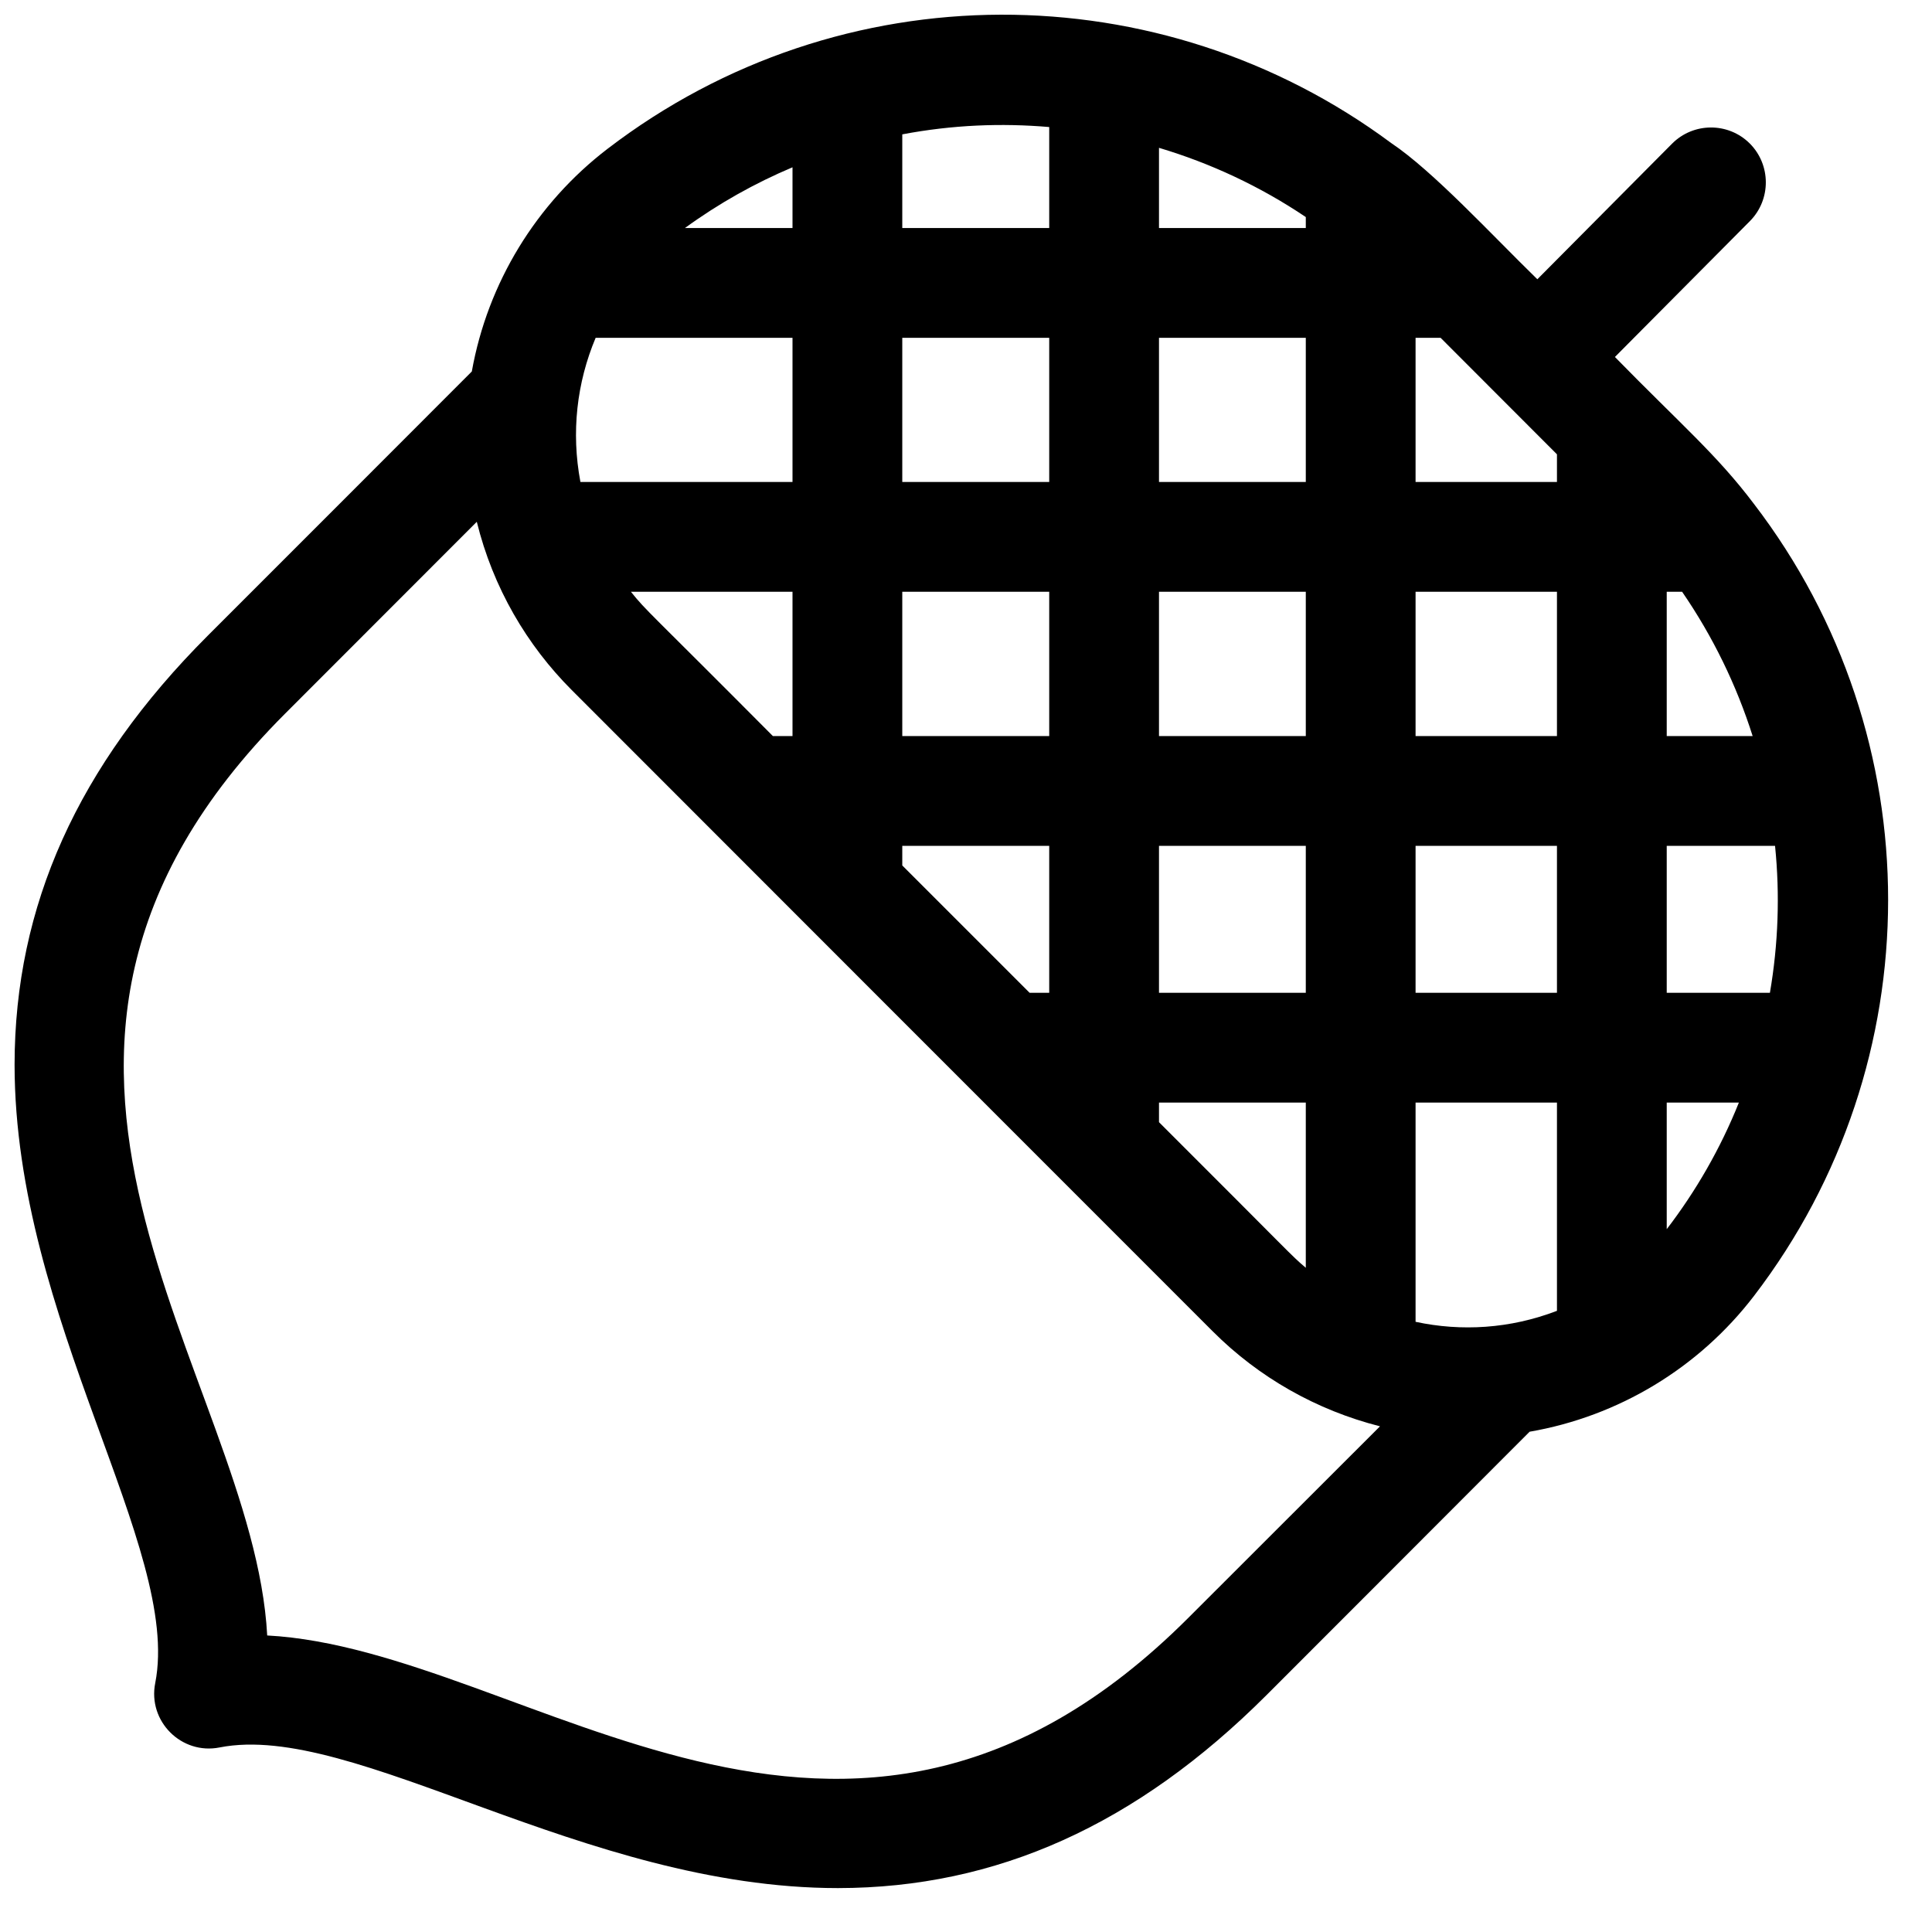 <?xml version="1.0" encoding="UTF-8" standalone="no"?>
<!DOCTYPE svg PUBLIC "-//W3C//DTD SVG 1.1//EN" "http://www.w3.org/Graphics/SVG/1.1/DTD/svg11.dtd">
<svg version="1.1" xmlns="http://www.w3.org/2000/svg" xmlns:xlink="http://www.w3.org/1999/xlink" preserveAspectRatio="xMidYMid meet" viewBox="-0.996 -1 132 132" width="128" height="128"><defs><path d="M109.34 23.39C110.26 22.46 117.64 15.03 118.56 14.11C120.02 12.64 120.01 10.26 118.55 8.8C117.08 7.34 114.7 7.35 113.24 8.82C112.32 9.75 104.96 17.16 104.04 18.08C100.9 15.02 96.92 10.69 94.05 8.77C78.33 -2.9 56.49 -3.07 40.51 9.17C35.64 12.9 32.32 18.33 31.24 24.38C29.44 26.19 14.99 40.64 13.18 42.45C4.32 51.32 0.01 60.89 0 71.73C0 89.15 11.42 104.79 9.61 113.99C9.09 116.6 11.4 118.91 14.01 118.39C23.21 116.58 38.82 128 56.26 128C67.09 127.99 76.66 123.68 85.53 114.82C87.33 113.02 101.72 98.62 103.51 96.82C109.58 95.77 115.07 92.47 118.85 87.53C131.04 71.6 131.08 49.41 118.84 33.43C116.3 30.06 113.85 28 109.34 23.39ZM105.38 88.56C102.17 89.79 98.84 89.98 95.72 89.31C95.72 88.31 95.72 83.32 95.72 74.33L105.38 74.33C105.38 81.92 105.38 86.66 105.38 88.56ZM78.19 74.33L88.22 74.33C88.22 81.1 88.22 84.87 88.22 85.62C87.13 84.69 87.52 84.98 78.19 75.67C78.19 75.49 78.19 75.05 78.19 74.33ZM53.15 22.08L53.15 31.93C44.46 31.93 39.63 31.93 38.66 31.93C38.02 28.54 38.41 25.15 39.7 22.08C41.49 22.08 45.98 22.08 53.15 22.08ZM45.8 14.58C48.12 12.89 50.59 11.51 53.15 10.43C53.15 10.7 53.15 12.09 53.15 14.58C49.23 14.58 46.78 14.58 45.8 14.58ZM78.19 49.29L78.19 39.43L88.22 39.43L88.22 49.29L78.19 49.29ZM88.22 56.79L88.22 66.83L78.19 66.83L78.19 56.79L88.22 56.79ZM70.69 49.29L60.65 49.29L60.65 39.43L70.69 39.43L70.69 49.29ZM95.72 39.43L105.38 39.43L105.38 49.29L95.72 49.29L95.72 39.43ZM113.93 39.43C116.04 42.5 117.65 45.82 118.75 49.29C118.36 49.29 116.4 49.29 112.88 49.29L112.88 39.43C113.51 39.43 113.86 39.43 113.93 39.43ZM95.72 31.93L95.72 22.08L97.43 22.08L105.38 30.04L105.38 31.93L95.72 31.93ZM88.22 14.58L78.19 14.58C78.19 11.29 78.19 9.46 78.19 9.1C81.71 10.15 85.1 11.73 88.22 13.83C88.22 13.93 88.22 14.18 88.22 14.58ZM88.22 22.08L88.22 31.93L78.19 31.93L78.19 22.08L88.22 22.08ZM70.69 31.93L60.65 31.93L60.65 22.08L70.69 22.08L70.69 31.93ZM53.15 39.43L53.15 49.29C52.35 49.29 51.9 49.29 51.81 49.29C43.28 40.71 43.16 40.75 42.11 39.43C43.58 39.43 47.26 39.43 53.15 39.43ZM60.65 56.79L70.69 56.79L70.69 66.83L69.35 66.83L60.65 58.13L60.65 56.79ZM95.72 66.83L95.72 56.79L105.38 56.79L105.38 66.83L95.72 66.83ZM120.28 56.79C120.62 60.13 120.5 63.51 119.93 66.83C119.46 66.83 117.11 66.83 112.88 66.83L112.88 56.79C117.32 56.79 119.79 56.79 120.28 56.79ZM70.69 14.58L60.65 14.58C60.65 10.74 60.65 8.6 60.65 8.18C64.08 7.53 67.42 7.4 70.69 7.68C70.69 8.6 70.69 10.9 70.69 14.58ZM80.22 109.51C56.68 133.07 35.08 111.69 17.26 110.74C16.31 92.87 -5.08 71.33 18.49 47.75C19.8 46.44 30.27 35.96 31.58 34.65C32.69 39.16 35.01 43.09 38.07 46.15C43.5 51.59 76.97 85.07 81.87 89.97C85.01 93.11 88.95 95.35 93.29 96.45C90.67 99.06 82.84 106.9 80.22 109.51ZM112.88 74.33C115.84 74.33 117.48 74.33 117.81 74.33C116.55 77.48 114.86 80.4 112.88 82.98C112.88 81.83 112.88 78.94 112.88 74.33Z" id="b1QQEzscRr"></path></defs><g><g><use xlink:href="#b1QQEzscRr" opacity="1" fill="#000000" fill-opacity="1"></use><g><use xlink:href="#b1QQEzscRr" opacity="1" fill-opacity="0" stroke="#000000" stroke-width="1" stroke-opacity="0"></use></g></g></g></svg>